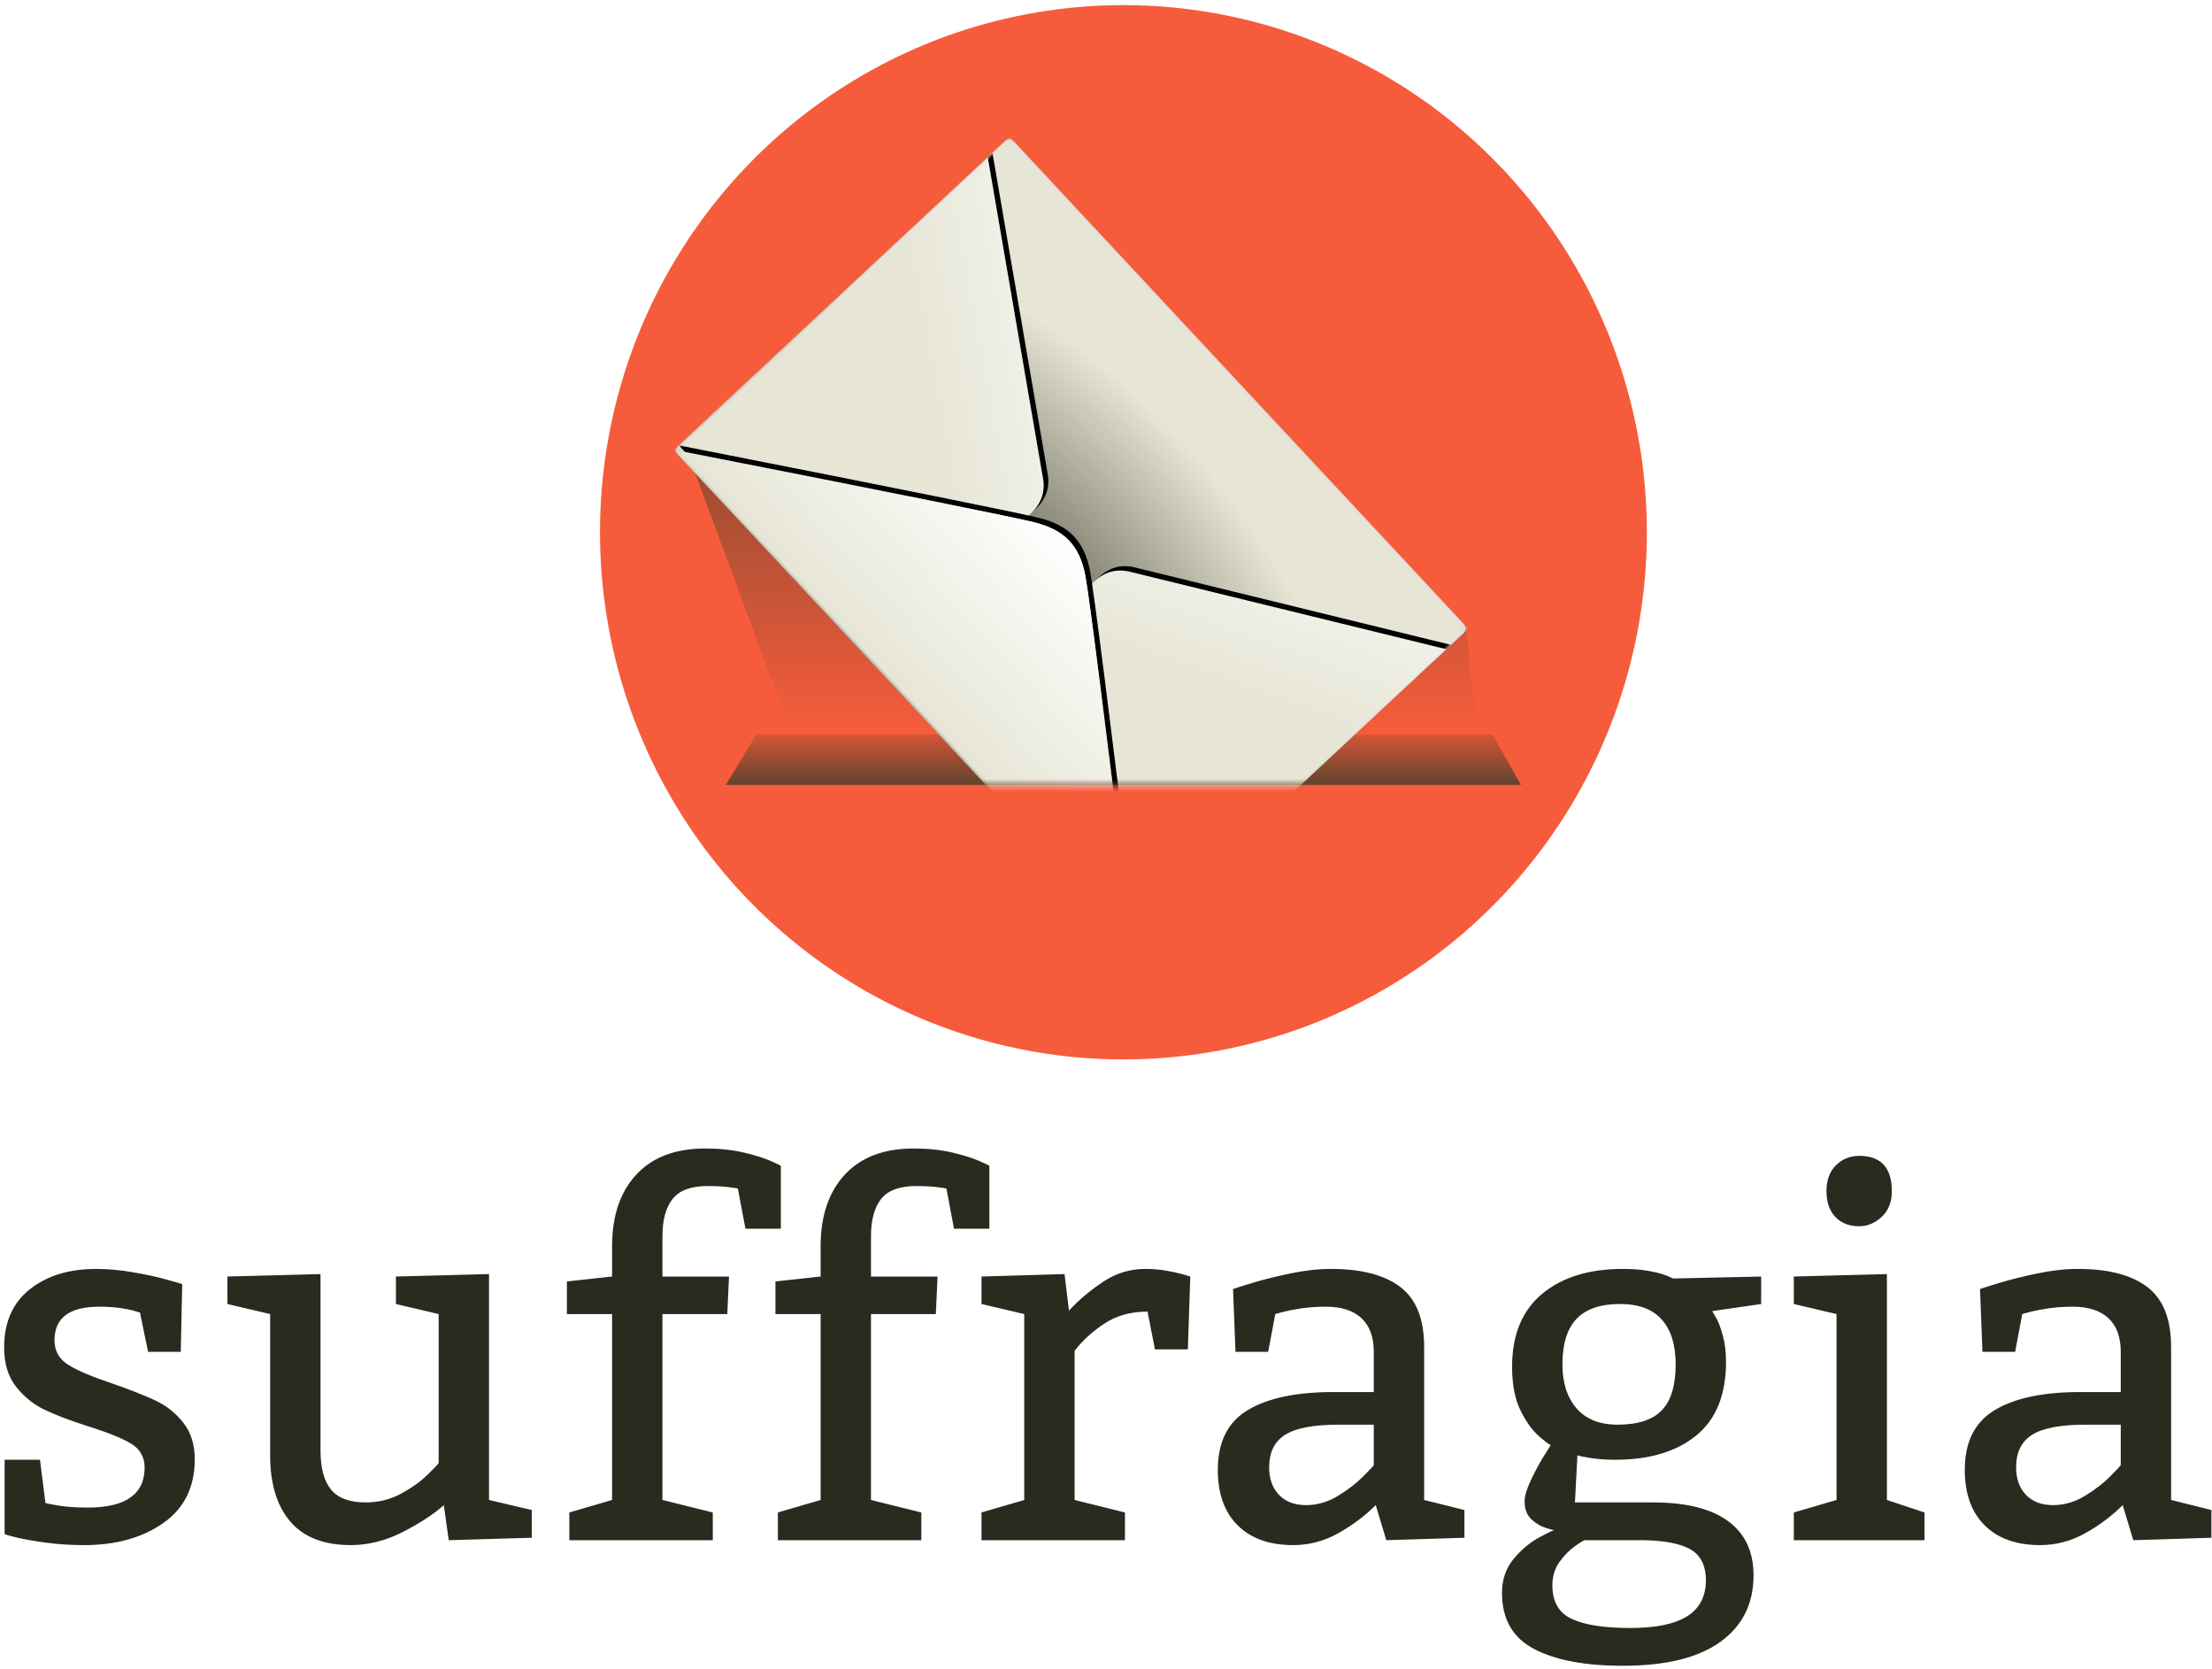 <?xml version="1.0" encoding="UTF-8"?>
<svg width="342px" height="258px" viewBox="0 0 342 258" version="1.1" xmlns="http://www.w3.org/2000/svg" xmlns:xlink="http://www.w3.org/1999/xlink">
    <defs>
        <linearGradient x1="50%" y1="6.911%" x2="50%" y2="98.296%" id="linearGradient-1">
            <stop stop-color="#3E3D2A" stop-opacity="0.5" offset="0%"></stop>
            <stop stop-color="#3E3D2A" stop-opacity="0" offset="100%"></stop>
        </linearGradient>
        <linearGradient x1="58.945%" y1="97.887%" x2="58.945%" y2="1.828%" id="linearGradient-2">
            <stop stop-color="#3E3D2A" stop-opacity="0.8" offset="0%"></stop>
            <stop stop-color="#3E3D2A" stop-opacity="0.2" offset="100%"></stop>
        </linearGradient>
        <rect id="path-3" x="0" y="0" width="169.909" height="100.424"></rect>
        <rect id="path-5" x="0" y="0" width="104" height="71" rx="1"></rect>
        <radialGradient cx="50%" cy="83.239%" fx="50%" fy="83.239%" r="65.509%" gradientTransform="translate(0.5,0.832),scale(0.683,1),rotate(-90),scale(1,1.632),translate(-0.5,-0.832)" id="radialGradient-7">
            <stop stop-color="#373624" offset="0%"></stop>
            <stop stop-color="#373624" stop-opacity="0" offset="100%"></stop>
        </radialGradient>
        <rect id="path-8" x="0.056" y="0" width="103.931" height="71"></rect>
        <linearGradient x1="50.277%" y1="14.483%" x2="60.622%" y2="43.931%" id="linearGradient-9">
            <stop stop-color="#FFFFFF" stop-opacity="0.5" offset="0%"></stop>
            <stop stop-color="#FFFFFF" stop-opacity="0" offset="100%"></stop>
        </linearGradient>
        <path d="M103.987,4.643 L61.625,32.406 C59.195,34.167 58.596,37.021 59.829,40.968 L103.987,70.841 L103.987,4.643 Z" id="path-10"></path>
        <filter x="-4.5%" y="-4.5%" width="108.9%" height="106.0%" filterUnits="objectBoundingBox" id="filter-11">
            <feOffset dx="0" dy="-1" in="SourceAlpha" result="shadowOffsetOuter1"></feOffset>
            <feGaussianBlur stdDeviation="0.5" in="shadowOffsetOuter1" result="shadowBlurOuter1"></feGaussianBlur>
            <feColorMatrix values="0 0 0 0 0.216   0 0 0 0 0.212   0 0 0 0 0.141  0 0 0 0.3 0" type="matrix" in="shadowBlurOuter1"></feColorMatrix>
        </filter>
        <linearGradient x1="49.749%" y1="14.269%" x2="36.471%" y2="44.714%" id="linearGradient-12">
            <stop stop-color="#FFFFFF" stop-opacity="0.5" offset="0%"></stop>
            <stop stop-color="#FFFFFF" stop-opacity="0" offset="100%"></stop>
        </linearGradient>
        <path d="M0.056,4.643 C28.297,23.151 42.418,32.406 42.418,32.406 C44.848,34.167 45.447,37.021 44.214,40.968 L0.056,70.841 L0.056,4.643 Z" id="path-13"></path>
        <filter x="-4.5%" y="-4.5%" width="108.9%" height="106.0%" filterUnits="objectBoundingBox" id="filter-14">
            <feOffset dx="0" dy="-1" in="SourceAlpha" result="shadowOffsetOuter1"></feOffset>
            <feGaussianBlur stdDeviation="0.5" in="shadowOffsetOuter1" result="shadowBlurOuter1"></feGaussianBlur>
            <feColorMatrix values="0 0 0 0 0.216   0 0 0 0 0.212   0 0 0 0 0.141  0 0 0 0.3 0" type="matrix" in="shadowBlurOuter1"></feColorMatrix>
        </filter>
        <linearGradient x1="50%" y1="0%" x2="50%" y2="100%" id="linearGradient-15">
            <stop stop-color="#FFFFFF" offset="0%"></stop>
            <stop stop-color="#FFFFFF" stop-opacity="0" offset="100%"></stop>
        </linearGradient>
        <path d="M0,70.933 C28.415,50.381 43.867,39.316 46.357,37.736 C50.093,35.368 53.477,35.039 57.69,37.736 C60.499,39.534 75.873,50.6 103.814,70.933 L0,70.933 Z" id="path-16"></path>
        <filter x="-1.9%" y="-8.5%" width="103.9%" height="111.4%" filterUnits="objectBoundingBox" id="filter-17">
            <feOffset dx="0" dy="-1" in="SourceAlpha" result="shadowOffsetOuter1"></feOffset>
            <feGaussianBlur stdDeviation="0.5" in="shadowOffsetOuter1" result="shadowBlurOuter1"></feGaussianBlur>
            <feColorMatrix values="0 0 0 0 0.216   0 0 0 0 0.212   0 0 0 0 0.141  0 0 0 0.1 0" type="matrix" in="shadowBlurOuter1"></feColorMatrix>
        </filter>
    </defs>
    <g id="pages" stroke="none" stroke-width="1" fill="none" fill-rule="evenodd">
        <g id="Desktop-" transform="translate(-548, -138)">
            <g id="logo-vert-orange" transform="translate(545, 137.598)">
                <path d="M11.957,233.13 C13.249,233.345 14.78,233.452 16.553,233.452 C22.401,233.452 25.338,231.405 25.363,227.31 C25.363,225.642 24.648,224.384 23.218,223.537 C21.787,222.691 19.566,221.8 16.553,220.864 C13.793,219.98 11.559,219.127 9.85,218.305 C8.141,217.484 6.679,216.296 5.463,214.741 C4.248,213.187 3.64,211.171 3.64,208.694 C3.64,204.801 4.963,201.806 7.609,199.708 C10.255,197.61 13.679,196.561 17.882,196.561 C19.705,196.561 21.597,196.732 23.56,197.073 C25.522,197.414 27.193,197.774 28.573,198.154 C29.952,198.533 30.82,198.785 31.174,198.912 L30.946,209.376 L25.895,209.376 L24.642,203.31 C24.49,203.259 24.155,203.158 23.636,203.007 C23.116,202.855 22.389,202.716 21.452,202.59 C20.515,202.463 19.477,202.4 18.338,202.4 C13.73,202.4 11.426,204.131 11.426,207.594 C11.426,209.263 12.166,210.545 13.647,211.443 C15.129,212.34 17.363,213.282 20.35,214.267 C23.034,215.203 25.237,216.068 26.959,216.864 C28.68,217.661 30.136,218.811 31.326,220.315 C32.516,221.819 33.111,223.708 33.111,225.983 C33.111,230.28 31.491,233.566 28.25,235.841 C25.009,238.116 20.933,239.253 16.021,239.253 C13.894,239.253 11.919,239.127 10.097,238.874 C8.274,238.621 6.818,238.368 5.729,238.116 C4.64,237.863 3.97,237.673 3.716,237.547 L3.716,226.059 L9.185,226.059 L10.021,232.732 C10.021,232.782 10.666,232.915 11.957,233.13 Z M85.216,238.116 L72.38,238.495 L71.62,233.073 C70.076,234.463 67.974,235.841 65.316,237.206 C62.657,238.571 59.961,239.253 57.227,239.253 C53.074,239.253 49.96,238.04 47.884,235.613 C45.808,233.187 44.77,229.774 44.77,225.376 L44.77,203.537 L38.162,201.983 L38.162,197.736 L52.555,197.357 L52.555,224.58 C52.555,227.335 53.1,229.37 54.188,230.684 C55.277,231.999 57.062,232.656 59.543,232.656 C61.518,232.656 63.335,232.207 64.993,231.31 C66.651,230.413 68.037,229.421 69.151,228.334 C70.265,227.247 70.822,226.653 70.822,226.552 L70.822,203.537 L64.214,201.983 L64.214,197.736 L78.608,197.357 L78.608,232.277 L85.216,233.831 L85.216,238.116 Z M101.375,181.983 C103.869,179.291 107.42,177.945 112.028,177.945 C114.205,177.945 116.168,178.147 117.914,178.552 C119.661,178.956 121.067,179.392 122.13,179.86 C123.193,180.327 123.725,180.586 123.725,180.637 L123.725,190.343 L118.256,190.343 L117.079,184.125 C116.876,184.074 116.338,183.999 115.465,183.898 C114.591,183.796 113.585,183.746 112.446,183.746 C109.863,183.746 108.047,184.409 106.996,185.736 C105.945,187.063 105.42,188.991 105.42,191.518 L105.42,197.736 L115.712,197.736 L115.446,203.537 L105.42,203.537 L105.42,232.277 L113.205,234.21 L113.205,238.495 L91.026,238.495 L91.026,234.21 L97.635,232.277 L97.635,203.537 L90.647,203.537 L90.647,198.495 L97.635,197.736 L97.635,193.073 C97.635,188.371 98.881,184.675 101.375,181.983 Z M133.618,181.983 C136.112,179.291 139.663,177.945 144.271,177.945 C146.448,177.945 148.41,178.147 150.157,178.552 C151.904,178.956 153.309,179.392 154.373,179.86 C155.436,180.327 155.968,180.586 155.968,180.637 L155.968,190.343 L150.499,190.343 L149.322,184.125 C149.119,184.074 148.581,183.999 147.708,183.898 C146.834,183.796 145.828,183.746 144.689,183.746 C142.106,183.746 140.29,184.409 139.239,185.736 C138.188,187.063 137.663,188.991 137.663,191.518 L137.663,197.736 L147.955,197.736 L147.689,203.537 L137.663,203.537 L137.663,232.277 L145.448,234.21 L145.448,238.495 L123.269,238.495 L123.269,234.21 L129.877,232.277 L129.877,203.537 L122.89,203.537 L122.89,198.495 L129.877,197.736 L129.877,193.073 C129.877,188.371 131.124,184.675 133.618,181.983 Z M173.494,198.59 C175.507,197.237 177.691,196.561 180.046,196.561 C181.185,196.561 182.267,196.65 183.293,196.826 C184.318,197.003 185.16,197.187 185.818,197.376 C186.476,197.566 186.882,197.686 187.033,197.736 L186.654,208.997 L181.565,208.997 L180.425,203.158 C177.843,203.158 175.615,203.778 173.741,205.016 C171.868,206.255 170.336,207.657 169.146,209.225 L169.146,232.277 L176.931,234.21 L176.931,238.495 L154.753,238.495 L154.753,234.21 L161.361,232.277 L161.361,203.537 L154.753,201.983 L154.753,197.736 L167.589,197.357 L168.273,203.007 C169.741,201.414 171.482,199.942 173.494,198.59 Z M196.699,198.703 C198.332,198.21 200.262,197.73 202.49,197.263 C204.718,196.795 206.82,196.561 208.794,196.561 C213.504,196.561 217.08,197.496 219.523,199.367 C221.966,201.237 223.188,204.321 223.188,208.618 L223.188,232.277 L229.416,233.831 L229.416,238.116 L217.339,238.495 L215.706,233.073 C214.035,234.741 212.105,236.188 209.915,237.414 C207.725,238.64 205.402,239.253 202.946,239.253 C199.275,239.253 196.414,238.236 194.363,236.201 C192.312,234.166 191.287,231.304 191.287,227.613 C191.287,223.316 192.831,220.239 195.92,218.381 C199.009,216.523 203.427,215.594 209.174,215.594 L215.403,215.594 L215.403,209.376 C215.403,207.101 214.77,205.37 213.504,204.182 C212.238,202.994 210.402,202.4 207.997,202.4 C206.604,202.4 205.326,202.488 204.161,202.665 C202.997,202.842 202.079,203.019 201.408,203.196 C200.737,203.373 200.326,203.487 200.174,203.537 L199.072,209.376 L194.021,209.376 L193.641,199.67 C194.047,199.518 195.066,199.196 196.699,198.703 Z M201.712,222.191 C200.053,223.228 199.224,224.909 199.224,227.234 C199.224,229.004 199.731,230.419 200.743,231.481 C201.756,232.542 203.149,233.073 204.921,233.073 C206.642,233.073 208.275,232.605 209.82,231.67 C211.364,230.735 212.681,229.724 213.77,228.637 C214.858,227.55 215.403,226.956 215.403,226.855 L215.403,220.637 L209.972,220.637 C206.123,220.637 203.37,221.155 201.712,222.191 Z M268.4,204.239 C268.742,204.858 269.071,205.755 269.387,206.931 C269.704,208.106 269.862,209.439 269.862,210.931 C269.862,216.011 268.33,219.803 265.267,222.305 C262.203,224.808 258.026,226.059 252.734,226.059 C251.291,226.059 250.025,225.97 248.937,225.793 C247.848,225.616 247.164,225.477 246.886,225.376 L246.506,232.656 L258.583,232.656 C263.672,232.656 267.533,233.616 270.166,235.537 C272.799,237.459 274.116,240.252 274.116,243.917 C274.116,248.315 272.407,251.746 268.989,254.211 C265.571,256.675 260.545,257.907 253.912,257.907 C248.063,257.907 243.487,257.042 240.183,255.31 C236.879,253.579 235.227,250.691 235.227,246.647 C235.227,244.574 235.834,242.811 237.05,241.357 C238.265,239.904 239.626,238.779 241.132,237.983 C242.639,237.187 243.392,236.839 243.392,236.94 C243.392,236.991 242.968,236.89 242.12,236.637 C241.272,236.384 240.493,235.929 239.784,235.272 C239.075,234.615 238.721,233.692 238.721,232.504 C238.721,231.721 239.018,230.684 239.613,229.395 C240.208,228.106 240.835,226.918 241.493,225.831 C242.151,224.744 242.582,224.049 242.784,223.746 C242.784,223.898 242.227,223.506 241.113,222.571 C239.999,221.635 238.999,220.277 238.113,218.495 C237.227,216.713 236.784,214.444 236.784,211.689 C236.784,206.76 238.328,203.007 241.417,200.428 C244.506,197.85 248.671,196.561 253.912,196.561 C255.405,196.561 256.722,196.662 257.861,196.864 C259.001,197.067 259.88,197.288 260.501,197.528 C261.121,197.768 261.507,197.939 261.659,198.04 L275.293,197.736 L275.293,201.983 L267.735,203.082 C267.837,203.234 268.058,203.62 268.4,204.239 Z M246.753,204.277 C245.297,205.806 244.569,208.15 244.569,211.31 C244.569,214.166 245.297,216.435 246.753,218.116 C248.209,219.797 250.329,220.637 253.114,220.637 C256.228,220.637 258.501,219.898 259.931,218.419 C261.362,216.94 262.077,214.571 262.077,211.31 C262.077,208.302 261.362,205.996 259.931,204.39 C258.501,202.785 256.355,201.983 253.494,201.983 C250.456,201.983 248.209,202.748 246.753,204.277 Z M246.658,239.31 C245.721,239.955 244.879,240.795 244.132,241.831 C243.386,242.868 243.012,244.081 243.012,245.471 C243.012,247.999 244.012,249.73 246.012,250.665 C248.013,251.601 251.025,252.068 255.051,252.068 C259.001,252.068 261.938,251.462 263.862,250.248 C265.786,249.035 266.748,247.19 266.748,244.713 C266.748,242.337 265.9,240.707 264.204,239.822 C262.507,238.937 259.975,238.495 256.608,238.495 L248.063,238.495 C248.063,238.394 247.595,238.665 246.658,239.31 Z M286.876,180.523 C287.864,179.563 289.053,179.082 290.446,179.082 C293.813,179.082 295.497,180.902 295.497,184.542 C295.497,186.21 294.978,187.531 293.94,188.504 C292.902,189.477 291.737,189.964 290.446,189.964 C288.902,189.964 287.674,189.484 286.762,188.523 C285.851,187.563 285.395,186.236 285.395,184.542 C285.395,182.823 285.889,181.484 286.876,180.523 Z M300.548,238.495 L280.344,238.495 L280.344,234.21 L286.952,232.277 L286.952,203.537 L280.344,201.983 L280.344,197.736 L294.737,197.357 L294.737,232.277 L300.548,234.21 L300.548,238.495 Z M312.188,198.703 C313.821,198.21 315.752,197.73 317.98,197.263 C320.208,196.795 322.309,196.561 324.284,196.561 C328.993,196.561 332.569,197.496 335.012,199.367 C337.456,201.237 338.677,204.321 338.677,208.618 L338.677,232.277 L344.906,233.831 L344.906,238.116 L332.829,238.495 L331.196,233.073 C329.525,234.741 327.594,236.188 325.404,237.414 C323.214,238.64 320.891,239.253 318.435,239.253 C314.764,239.253 311.903,238.236 309.852,236.201 C307.802,234.166 306.776,231.304 306.776,227.613 C306.776,223.316 308.321,220.239 311.41,218.381 C314.498,216.523 318.916,215.594 324.664,215.594 L330.892,215.594 L330.892,209.376 C330.892,207.101 330.259,205.37 328.993,204.182 C327.727,202.994 325.892,202.4 323.486,202.4 C322.094,202.4 320.815,202.488 319.651,202.665 C318.486,202.842 317.568,203.019 316.897,203.196 C316.226,203.373 315.815,203.487 315.663,203.537 L314.562,209.376 L309.511,209.376 L309.131,199.67 C309.536,199.518 310.555,199.196 312.188,198.703 Z M317.201,222.191 C315.543,223.228 314.714,224.909 314.714,227.234 C314.714,229.004 315.22,230.419 316.233,231.481 C317.245,232.542 318.638,233.073 320.41,233.073 C322.132,233.073 323.765,232.605 325.309,231.67 C326.854,230.735 328.17,229.724 329.259,228.637 C330.348,227.55 330.892,226.956 330.892,226.855 L330.892,220.637 L325.461,220.637 C321.613,220.637 318.859,221.155 317.201,222.191 Z" id="suffragia-copy-9" fill="#2A2A1F"></path>
                <g id="icon-logo" transform="translate(86.111, 0)" stroke-width="1">
                    <g id="Group-2" transform="translate(2.528, 0)">
                        <ellipse id="Oval-2-Copy-3" fill="#F65C3B" cx="88.055" cy="82.684" rx="80.927" ry="81.491"></ellipse>
                        <polygon id="Rectangle-4-Copy-3" fill="url(#linearGradient-1)" points="20.209 69.14 140.994 97.072 142.743 114.129 36.882 114.129"></polygon>
                        <polygon id="Rectangle-5-Copy-3" fill="url(#linearGradient-2)" points="31.281 113.978 145.119 113.978 149.527 121.738 26.583 121.738"></polygon>
                        <g id="enveloppe-illus-copy-9" transform="translate(1.253, 21.314)">
                            <mask id="mask-4" fill="white">
                                <use xlink:href="#path-3"></use>
                            </mask>
                            <g id="Mask"></g>
                            <g id="enveloppe-illus-arrondie" mask="url(#mask-4)">
                                <g transform="translate(78.784, 62.269) rotate(47) translate(-78.784, -62.269) translate(26.87, 26.983)" id="Mask-Copy-+-Path-2-Copy-3-+-Path-2-Copy-5-+-Path-3-Copy-Mask">
                                    <g>
                                        <mask id="mask-6" fill="white">
                                            <use xlink:href="#path-5"></use>
                                        </mask>
                                        <use id="Mask" fill="#D8D8D8" xlink:href="#path-5"></use>
                                        <g id="Mask-Copy" mask="url(#mask-6)">
                                            <use fill="#E6E5D6" xlink:href="#path-8"></use>
                                            <use fill="url(#radialGradient-7)" xlink:href="#path-8"></use>
                                        </g>
                                        <g id="Path-2-Copy-3" mask="url(#mask-6)">
                                            <use fill="black" fill-opacity="1" filter="url(#filter-11)" xlink:href="#path-10"></use>
                                            <use fill="#E6E5D6" fill-rule="evenodd" xlink:href="#path-10"></use>
                                            <use fill="url(#linearGradient-9)" fill-rule="evenodd" xlink:href="#path-10"></use>
                                        </g>
                                        <g id="Path-2-Copy-5" mask="url(#mask-6)">
                                            <use fill="black" fill-opacity="1" filter="url(#filter-14)" xlink:href="#path-13"></use>
                                            <use fill="#E6E5D6" fill-rule="evenodd" xlink:href="#path-13"></use>
                                            <use fill="url(#linearGradient-12)" fill-rule="evenodd" xlink:href="#path-13"></use>
                                        </g>
                                        <g id="Path-3-Copy" mask="url(#mask-6)">
                                            <use fill="black" fill-opacity="1" filter="url(#filter-17)" xlink:href="#path-16"></use>
                                            <use fill="#E6E5D6" fill-rule="evenodd" xlink:href="#path-16"></use>
                                            <use fill="url(#linearGradient-15)" fill-rule="evenodd" xlink:href="#path-16"></use>
                                        </g>
                                    </g>
                                </g>
                            </g>
                        </g>
                    </g>
                </g>
            </g>
        </g>
    </g>
</svg>